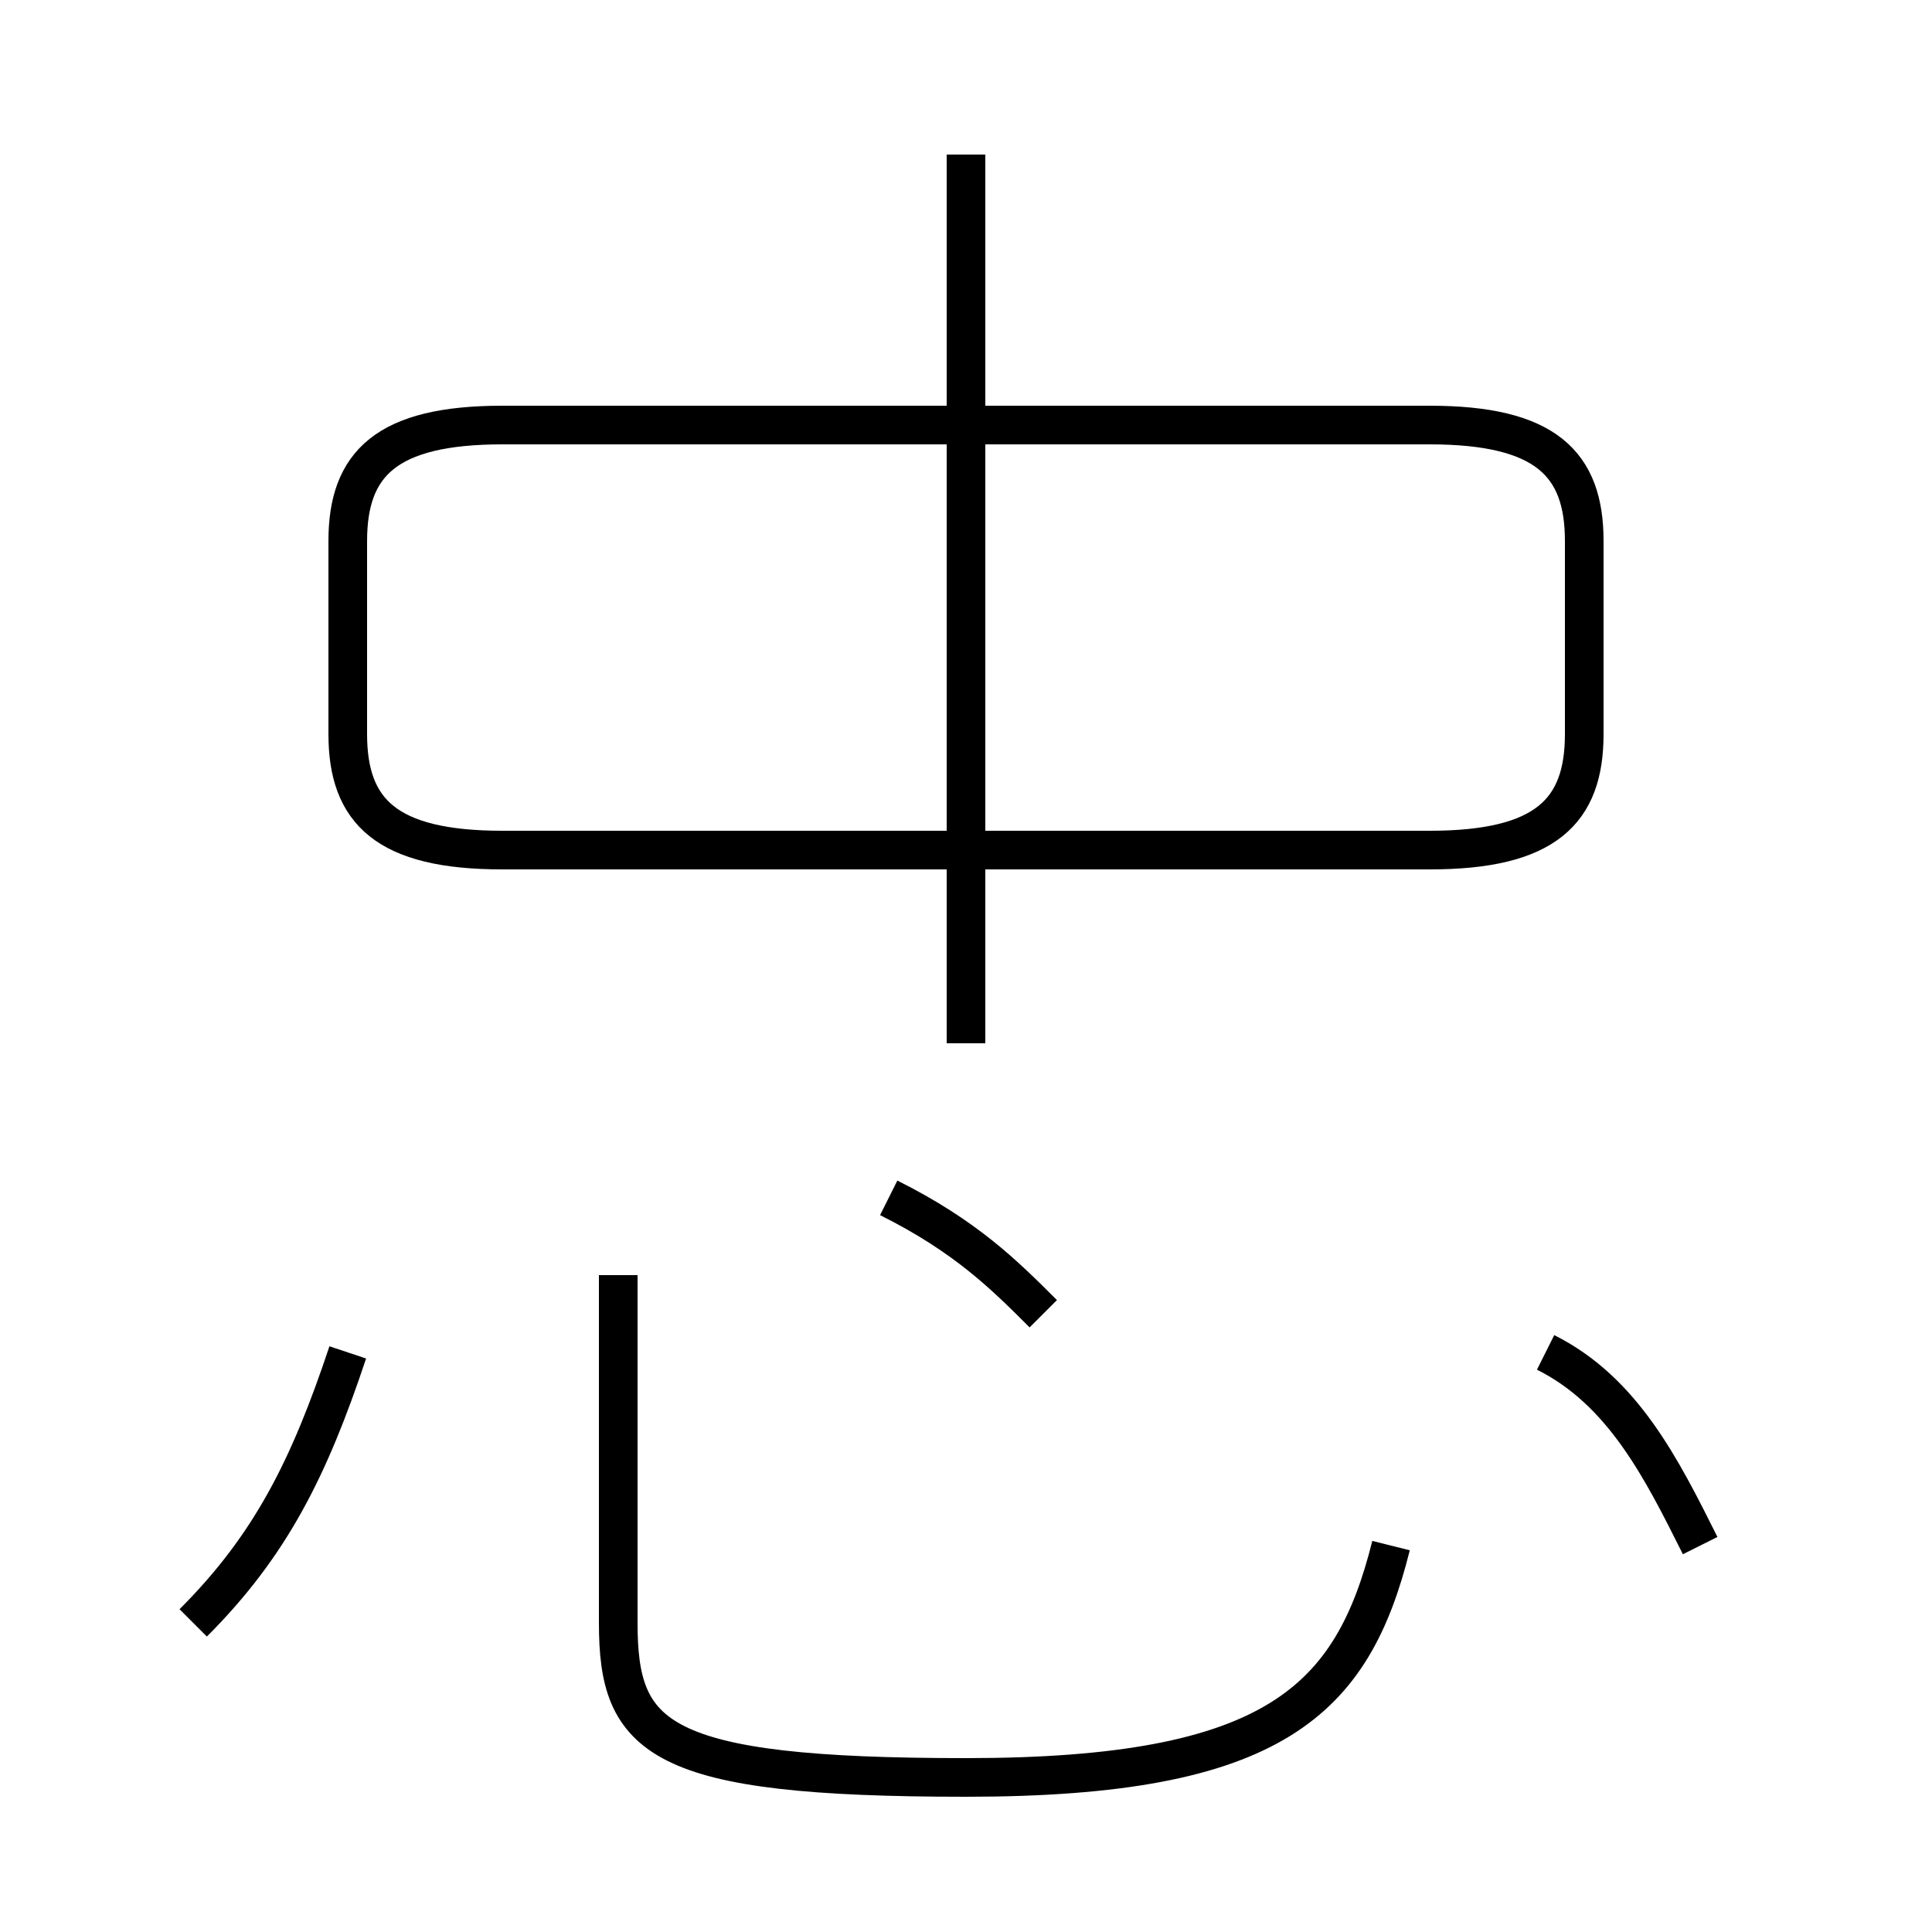 <?xml version='1.0' encoding='utf8'?>
<svg viewBox="0.0 -6.0 50.0 50.0" version="1.1" xmlns="http://www.w3.org/2000/svg">
<rect x="0.0" y="-6.0" width="50.0" height="50.0" fill="#808080" stroke="none"/>
<rect x="-1000" y="-1000" width="2000" height="2000" stroke="white" fill="white"/>
<g style="fill:white;stroke:#000000;  stroke-width:1">
<path d="M 13 -22 L 37 -22 C 40 -22 41 -23 41 -25 L 41 -30 C 41 -32 40 -33 37 -33 L 13 -33 C 10 -33 9 -32 9 -30 L 9 -25 C 9 -23 10 -22 13 -22 Z M 5 -2 C 7 -4 8 -6 9 -9 M 16 -11 L 16 -2 C 16 1 17 2 25 2 C 33 2 35 0 36 -4 M 27 -10 C 26 -11 25 -12 23 -13 M 44 -4 C 43 -6 42 -8 40 -9 M 25 -17 L 25 -40" transform="translate(0.0 38.0)" />
</g>
</svg>
